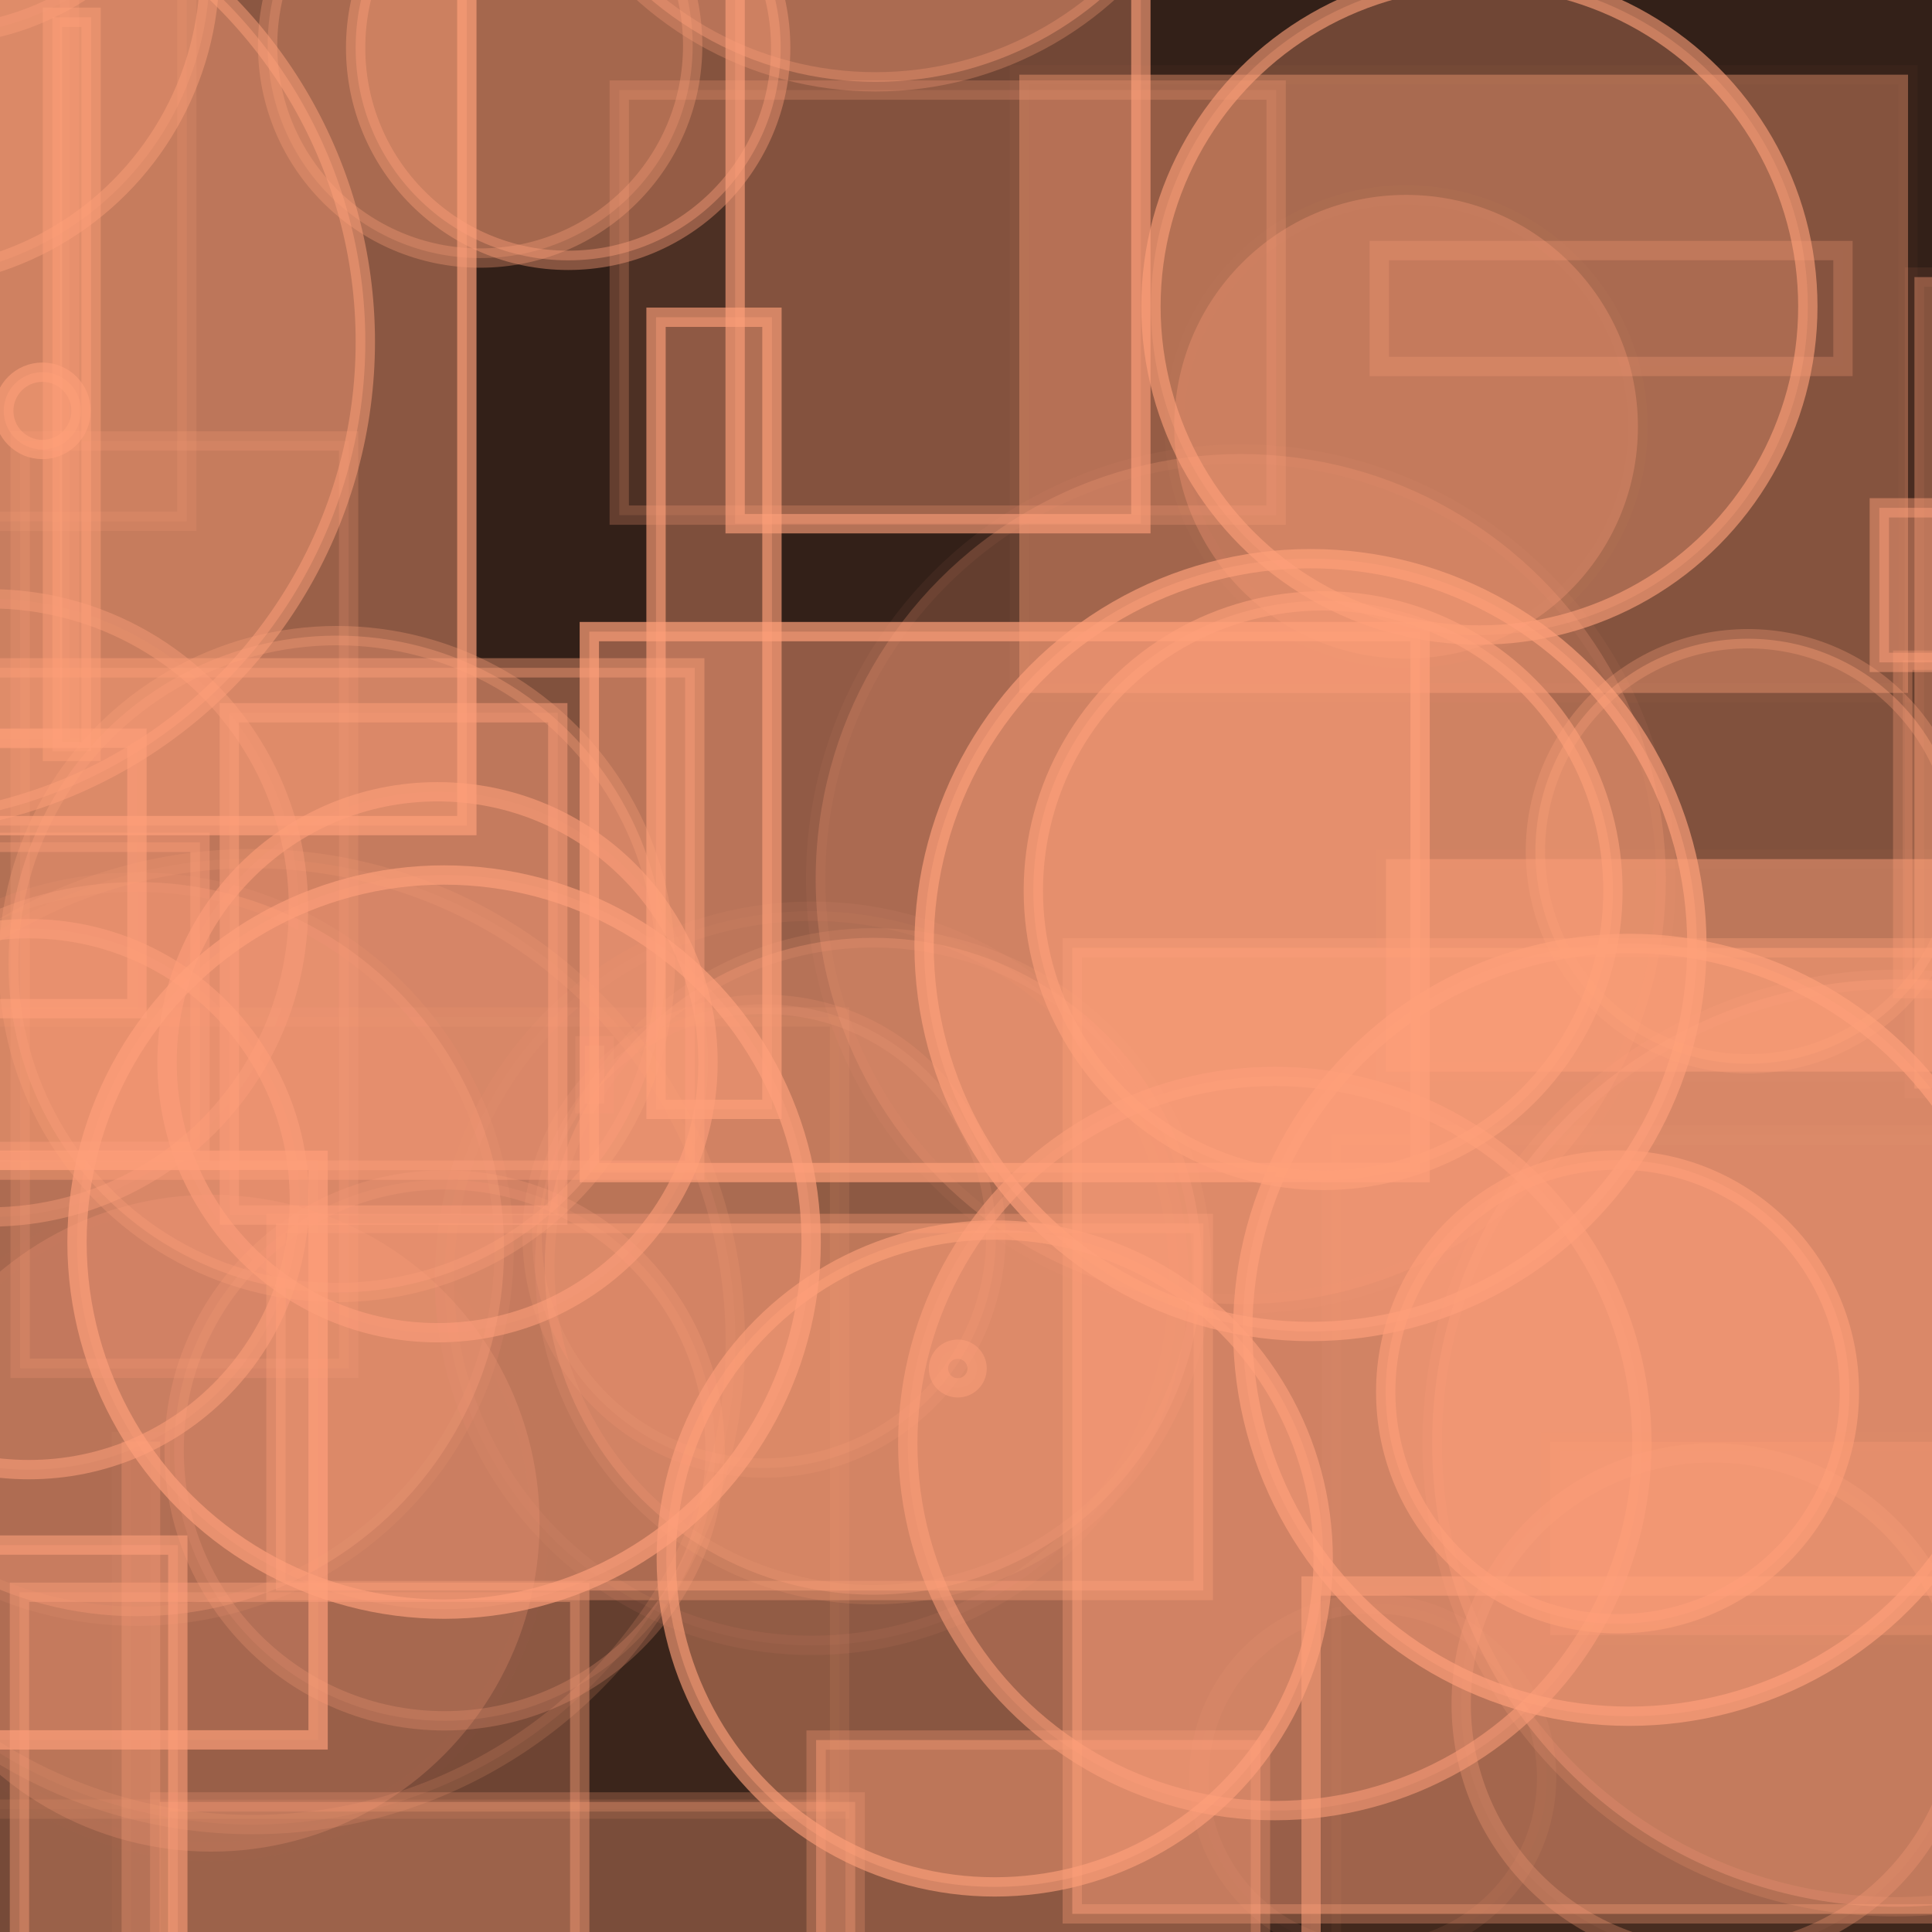 <?xml version="1.0" encoding="UTF-8" ?>
<!DOCTYPE svg PUBLIC "-//W3C//DTD SVG 1.1//EN" "http://www.w3.org/Graphics/SVG/1.1/DTD/svg11.dtd">
<svg width="100" height="100" xmlns="http://www.w3.org/2000/svg" version="1.1">
  <rect x="0" y="0" width="100" height="100" fill="black"/>
  <rect x="0" y="0" width="100" height="100" fill="rgb(255, 160, 122)" fill-opacity="0.2"/>
  <circle cx="-23.194" cy="53.438" r="12" stroke="rgb(255, 160, 122)" fill="rgb(255, 160, 122)" fill-opacity="0.02" stroke-opacity="0.43"/>
  <circle cx="-16.384" cy="-18.839" r="19" stroke="rgb(255, 160, 122)" fill="rgb(255, 160, 122)" fill-opacity="0.12" stroke-opacity="0.41"/>
  <circle cx="-0.396" cy="56.556" r="0" stroke="rgb(255, 160, 122)" fill="rgb(255, 160, 122)" fill-opacity="0.5" stroke-opacity="0.47"/>
  <circle cx="45.197" cy="65.542" r="17" stroke="rgb(255, 160, 122)" fill="rgb(255, 160, 122)" fill-opacity="0.31" stroke-opacity="0.15"/>
  <circle cx="-32.124" cy="35.378" r="18" stroke="rgb(255, 160, 122)" fill="rgb(255, 160, 122)" fill-opacity="0.22" stroke-opacity="0.54"/>
  <rect x="2.715" y="0.895" width="2" height="38" stroke="rgb(255, 160, 122)" fill="rgb(255, 160, 122)" fill-opacity="0.45" stroke-opacity="0.45"/>
  <rect x="8.264" y="93.267" width="36" height="45" stroke="rgb(255, 160, 122)" fill="rgb(255, 160, 122)" fill-opacity="0.35" stroke-opacity="0.24"/>
  <rect x="1.007" y="82.415" width="29" height="26" stroke="rgb(255, 160, 122)" fill="rgb(255, 160, 122)" fill-opacity="0.26" stroke-opacity="0.42"/>
  <circle cx="29.408" cy="2.475" r="11" stroke="rgb(255, 160, 122)" fill="rgb(255, 160, 122)" fill-opacity="0.4" stroke-opacity="0.41"/>
  <circle cx="67.83" cy="48.917" r="20" stroke="rgb(255, 160, 122)" fill="rgb(255, 160, 122)" fill-opacity="0.44" stroke-opacity="0.67"/>
  <circle cx="-5.143" cy="-1.606" r="16" stroke="rgb(255, 160, 122)" fill="rgb(255, 160, 122)" fill-opacity="0.25" stroke-opacity="0.45"/>
  <circle cx="-10.66" cy="-18.75" r="19" stroke="rgb(255, 160, 122)" fill="rgb(255, 160, 122)" fill-opacity="0.16" stroke-opacity="0.38"/>
  <circle cx="-40.224" cy="77.47" r="18" stroke="rgb(255, 160, 122)" fill="rgb(255, 160, 122)" fill-opacity="0.4" stroke-opacity="0.15"/>
  <circle cx="-37.032" cy="54.667" r="12" stroke="rgb(255, 160, 122)" fill="rgb(255, 160, 122)" fill-opacity="0.42" stroke-opacity="0.64"/>
  <circle cx="84.325" cy="68.832" r="20" stroke="rgb(255, 160, 122)" fill="rgb(255, 160, 122)" fill-opacity="0.41" stroke-opacity="0.68"/>
  <circle cx="-43.874" cy="45.846" r="6" stroke="rgb(255, 160, 122)" fill="rgb(255, 160, 122)" fill-opacity="0.0" stroke-opacity="0.24"/>
  <rect x="52.759" y="3.866" width="46" height="32" stroke="rgb(255, 160, 122)" fill="rgb(255, 160, 122)" fill-opacity="0.4" stroke-opacity="0.03"/>
  <rect x="99.091" y="14.343" width="20" height="42" stroke="rgb(255, 160, 122)" fill="rgb(255, 160, 122)" fill-opacity="0.4" stroke-opacity="0.08"/>
  <rect x="97.273" y="26.285" width="42" height="8" stroke="rgb(255, 160, 122)" fill="rgb(255, 160, 122)" fill-opacity="0.46" stroke-opacity="0.47"/>
  <circle cx="99.77" cy="-26.938" r="21" stroke="rgb(255, 160, 122)" fill="rgb(255, 160, 122)" fill-opacity="0.39" stroke-opacity="0.19"/>
  <circle cx="42.008" cy="66.165" r="19" stroke="rgb(255, 160, 122)" fill="rgb(255, 160, 122)" fill-opacity="0.05" stroke-opacity="0.08"/>
  <circle cx="72.778" cy="22.088" r="12" stroke="rgb(255, 160, 122)" fill="rgb(255, 160, 122)" fill-opacity="0.31" stroke-opacity="0.03"/>
  <rect x="11.662" y="-38.447" width="25" height="2" stroke="rgb(255, 160, 122)" fill="rgb(255, 160, 122)" fill-opacity="0.31" stroke-opacity="0.5"/>
  <rect x="-34.841" y="-39.846" width="2" height="16" stroke="rgb(255, 160, 122)" fill="rgb(255, 160, 122)" fill-opacity="0.21" stroke-opacity="0.01"/>
  <rect x="-38.043" y="-38.911" width="39" height="2" stroke="rgb(255, 160, 122)" fill="rgb(255, 160, 122)" fill-opacity="0.34" stroke-opacity="0.45"/>
  <rect x="-6.039" y="34.567" width="42" height="26" stroke="rgb(255, 160, 122)" fill="rgb(255, 160, 122)" fill-opacity="0.38" stroke-opacity="0.42"/>
  <rect x="23.028" y="-15.5" width="42" height="9" stroke="rgb(255, 160, 122)" fill="rgb(255, 160, 122)" fill-opacity="0.37" stroke-opacity="0.31"/>
  <circle cx="45.318" cy="-13.764" r="18" stroke="rgb(255, 160, 122)" fill="rgb(255, 160, 122)" fill-opacity="0.41" stroke-opacity="0.29"/>
  <rect x="44.756" y="-45.633" width="7" height="31" stroke="rgb(255, 160, 122)" fill="rgb(255, 160, 122)" fill-opacity="0.02" stroke-opacity="0.58"/>
  <circle cx="51.487" cy="80.666" r="17" stroke="rgb(255, 160, 122)" fill="rgb(255, 160, 122)" fill-opacity="0.42" stroke-opacity="0.63"/>
  <circle cx="-31.362" cy="86.893" r="24" stroke="rgb(255, 160, 122)" fill="rgb(255, 160, 122)" fill-opacity="0.12" stroke-opacity="0.56"/>
  <circle cx="68.937" cy="-39.418" r="9" stroke="rgb(255, 160, 122)" fill="rgb(255, 160, 122)" fill-opacity="0.16" stroke-opacity="0.52"/>
  <circle cx="-45.143" cy="4.066" r="15" stroke="rgb(255, 160, 122)" fill="rgb(255, 160, 122)" fill-opacity="0.5" stroke-opacity="0.48"/>
  <rect x="20.98" y="-38.588" width="41" height="8" stroke="rgb(255, 160, 122)" fill="rgb(255, 160, 122)" fill-opacity="0.29" stroke-opacity="0.48"/>
  <circle cx="24.853" cy="2.357" r="11" stroke="rgb(255, 160, 122)" fill="rgb(255, 160, 122)" fill-opacity="0.26" stroke-opacity="0.33"/>
  <rect x="-25.369" y="-46.526" width="49" height="32" stroke="rgb(255, 160, 122)" fill="rgb(255, 160, 122)" fill-opacity="0.02" stroke-opacity="0.13"/>
  <rect x="71.737" y="44.467" width="47" height="11" stroke="rgb(255, 160, 122)" fill="rgb(255, 160, 122)" fill-opacity="0.48" stroke-opacity="0.03"/>
  <circle cx="65.01" cy="-40.435" r="11" stroke="rgb(255, 160, 122)" fill="rgb(255, 160, 122)" fill-opacity="0.43" stroke-opacity="0.19"/>
  <circle cx="2.194" cy="21.265" r="2" stroke="rgb(255, 160, 122)" fill="rgb(255, 160, 122)" fill-opacity="0.44" stroke-opacity="0.59"/>
  <rect x="-26.796" y="79.972" width="36" height="22" stroke="rgb(255, 160, 122)" fill="rgb(255, 160, 122)" fill-opacity="0.33" stroke-opacity="0.59"/>
  <rect x="-36.649" y="43.599" width="47" height="16" stroke="rgb(255, 160, 122)" fill="rgb(255, 160, 122)" fill-opacity="0.3" stroke-opacity="0.41"/>
  <rect x="42.242" y="90.066" width="23" height="20" stroke="rgb(255, 160, 122)" fill="rgb(255, 160, 122)" fill-opacity="0.44" stroke-opacity="0.29"/>
  <circle cx="-8.767" cy="-37.969" r="22" stroke="rgb(255, 160, 122)" fill="rgb(255, 160, 122)" fill-opacity="0.32" stroke-opacity="0.07"/>
  <rect x="6.293" y="74.616" width="2" height="44" stroke="rgb(255, 160, 122)" fill="rgb(255, 160, 122)" fill-opacity="0.28" stroke-opacity="0.04"/>
  <circle cx="7.09" cy="64.656" r="19" stroke="rgb(255, 160, 122)" fill="rgb(255, 160, 122)" fill-opacity="0.32" stroke-opacity="0.11"/>
  <circle cx="1.494" cy="62.068" r="14" stroke="rgb(255, 160, 122)" fill="rgb(255, 160, 122)" fill-opacity="0.15" stroke-opacity="0.55"/>
  <circle cx="-6.091" cy="17.684" r="25" stroke="rgb(255, 160, 122)" fill="rgb(255, 160, 122)" fill-opacity="0.43" stroke-opacity="0.5"/>
  <rect x="32.052" y="4.663" width="34" height="22" stroke="rgb(255, 160, 122)" fill="rgb(255, 160, 122)" fill-opacity="0.13" stroke-opacity="0.24"/>
  <circle cx="7.514" cy="-15.959" r="2" stroke="rgb(255, 160, 122)" fill="rgb(255, 160, 122)" fill-opacity="0.47" stroke-opacity="0.32"/>
  <rect x="-37.881" y="32.839" width="3" height="24" stroke="rgb(255, 160, 122)" fill="rgb(255, 160, 122)" fill-opacity="0.42" stroke-opacity="0.03"/>
  <circle cx="17.909" cy="21.68" r="0" stroke="rgb(255, 160, 122)" fill="rgb(255, 160, 122)" fill-opacity="0.26" stroke-opacity="0.54"/>
  <rect x="30.274" y="54.124" width="1" height="3" stroke="rgb(255, 160, 122)" fill="rgb(255, 160, 122)" fill-opacity="0.3" stroke-opacity="0.18"/>
  <circle cx="98.131" cy="74.694" r="24" stroke="rgb(255, 160, 122)" fill="rgb(255, 160, 122)" fill-opacity="0.37" stroke-opacity="0.19"/>
  <rect x="14.283" y="63.325" width="48" height="19" stroke="rgb(255, 160, 122)" fill="rgb(255, 160, 122)" fill-opacity="0.43" stroke-opacity="0.35"/>
  <rect x="68.916" y="58.748" width="41" height="48" stroke="rgb(255, 160, 122)" fill="rgb(255, 160, 122)" fill-opacity="0.04" stroke-opacity="0.05"/>
  <circle cx="22.645" cy="54.981" r="14" stroke="rgb(255, 160, 122)" fill="rgb(255, 160, 122)" fill-opacity="0.1" stroke-opacity="0.59"/>
  <rect x="1.044" y="22.823" width="17" height="48" stroke="rgb(255, 160, 122)" fill="rgb(255, 160, 122)" fill-opacity="0.13" stroke-opacity="0.21"/>
  <circle cx="-38.758" cy="20.21" r="13" stroke="rgb(255, 160, 122)" fill="rgb(255, 160, 122)" fill-opacity="0.37" stroke-opacity="0.01"/>
  <circle cx="-3.45" cy="-12.178" r="14" stroke="rgb(255, 160, 122)" fill="rgb(255, 160, 122)" fill-opacity="0.12" stroke-opacity="0.41"/>
  <circle cx="41.49" cy="-47.578" r="19" stroke="rgb(255, 160, 122)" fill="rgb(255, 160, 122)" fill-opacity="0.34" stroke-opacity="0.58"/>
  <circle cx="-12.441" cy="-30.864" r="13" stroke="rgb(255, 160, 122)" fill="rgb(255, 160, 122)" fill-opacity="0.11" stroke-opacity="0.6"/>
  <circle cx="-33.288" cy="95.12" r="20" stroke="rgb(255, 160, 122)" fill="rgb(255, 160, 122)" fill-opacity="0.24" stroke-opacity="0.06"/>
  <circle cx="98.042" cy="-31.576" r="17" stroke="rgb(255, 160, 122)" fill="rgb(255, 160, 122)" fill-opacity="0.11" stroke-opacity="0.39"/>
  <circle cx="39.545" cy="63.984" r="12" stroke="rgb(255, 160, 122)" fill="rgb(255, 160, 122)" fill-opacity="0.15" stroke-opacity="0.16"/>
  <circle cx="10.929" cy="78.841" r="17" stroke="rgb(255, 160, 122)" fill="rgb(255, 160, 122)" fill-opacity="0.23" stroke-opacity="0.01"/>
  <rect x="-31.535" y="60.056" width="48" height="30" stroke="rgb(255, 160, 122)" fill="rgb(255, 160, 122)" fill-opacity="0.14" stroke-opacity="0.67"/>
  <rect x="38.051" y="-10.892" width="21" height="38" stroke="rgb(255, 160, 122)" fill="rgb(255, 160, 122)" fill-opacity="0.31" stroke-opacity="0.64"/>
  <circle cx="71.054" cy="92.009" r="9" stroke="rgb(255, 160, 122)" fill="rgb(255, 160, 122)" fill-opacity="0.02" stroke-opacity="0.09"/>
  <circle cx="65.986" cy="74.716" r="19" stroke="rgb(255, 160, 122)" fill="rgb(255, 160, 122)" fill-opacity="0.23" stroke-opacity="0.56"/>
  <circle cx="88.631" cy="88.2" r="13" stroke="rgb(255, 160, 122)" fill="rgb(255, 160, 122)" fill-opacity="0.05" stroke-opacity="0.29"/>
  <circle cx="-36.395" cy="99.542" r="11" stroke="rgb(255, 160, 122)" fill="rgb(255, 160, 122)" fill-opacity="0.2" stroke-opacity="0.17"/>
  <rect x="30.503" y="32.692" width="43" height="28" stroke="rgb(255, 160, 122)" fill="rgb(255, 160, 122)" fill-opacity="0.46" stroke-opacity="0.7"/>
  <rect x="-8.25" y="-49.327" width="19" height="17" stroke="rgb(255, 160, 122)" fill="rgb(255, 160, 122)" fill-opacity="0.13" stroke-opacity="0.59"/>
  <rect x="71.392" y="12.969" width="24" height="6" stroke="rgb(255, 160, 122)" fill="rgb(255, 160, 122)" fill-opacity="0.01" stroke-opacity="0.26"/>
  <circle cx="-47.509" cy="70.562" r="23" stroke="rgb(255, 160, 122)" fill="rgb(255, 160, 122)" fill-opacity="0.24" stroke-opacity="0.11"/>
  <circle cx="-41.581" cy="-14.804" r="21" stroke="rgb(255, 160, 122)" fill="rgb(255, 160, 122)" fill-opacity="0.49" stroke-opacity="0.16"/>
  <circle cx="76.573" cy="15.868" r="17" stroke="rgb(255, 160, 122)" fill="rgb(255, 160, 122)" fill-opacity="0.3" stroke-opacity="0.62"/>
  <rect x="-29.912" y="38.207" width="37" height="14" stroke="rgb(255, 160, 122)" fill="rgb(255, 160, 122)" fill-opacity="0.05" stroke-opacity="0.62"/>
  <circle cx="-0.55" cy="46.992" r="16" stroke="rgb(255, 160, 122)" fill="rgb(255, 160, 122)" fill-opacity="0.08" stroke-opacity="0.41"/>
  <rect x="-13.332" y="-4.017" width="23" height="31" stroke="rgb(255, 160, 122)" fill="rgb(255, 160, 122)" fill-opacity="0.13" stroke-opacity="0.16"/>
  <rect x="55.501" y="49.062" width="50" height="50" stroke="rgb(255, 160, 122)" fill="rgb(255, 160, 122)" fill-opacity="0.49" stroke-opacity="0.33"/>
  <circle cx="64.22" cy="45.5" r="22" stroke="rgb(255, 160, 122)" fill="rgb(255, 160, 122)" fill-opacity="0.24" stroke-opacity="0.06"/>
  <rect x="-0.544" y="52.639" width="44" height="41" stroke="rgb(255, 160, 122)" fill="rgb(255, 160, 122)" fill-opacity="0.04" stroke-opacity="0.12"/>
  <circle cx="49.574" cy="70.834" r="1" stroke="rgb(255, 160, 122)" fill="rgb(255, 160, 122)" fill-opacity="0.05" stroke-opacity="0.5"/>
  <rect x="33.956" y="16.421" width="6" height="41" stroke="rgb(255, 160, 122)" fill="rgb(255, 160, 122)" fill-opacity="0.37" stroke-opacity="0.65"/>
  <circle cx="-27.456" cy="50.198" r="12" stroke="rgb(255, 160, 122)" fill="rgb(255, 160, 122)" fill-opacity="0.15" stroke-opacity="0.64"/>
  <circle cx="23.012" cy="75.069" r="14" stroke="rgb(255, 160, 122)" fill="rgb(255, 160, 122)" fill-opacity="0.14" stroke-opacity="0.24"/>
  <rect x="-21.403" y="-3.755" width="25" height="42" stroke="rgb(255, 160, 122)" fill="rgb(255, 160, 122)" fill-opacity="0.16" stroke-opacity="0.24"/>
  <rect x="11.871" y="36.892" width="17" height="26" stroke="rgb(255, 160, 122)" fill="rgb(255, 160, 122)" fill-opacity="0.2" stroke-opacity="0.49"/>
  <rect x="-17.837" y="-2.267" width="42" height="45" stroke="rgb(255, 160, 122)" fill="rgb(255, 160, 122)" fill-opacity="0.43" stroke-opacity="0.68"/>
  <circle cx="68.485" cy="46.099" r="15" stroke="rgb(255, 160, 122)" fill="rgb(255, 160, 122)" fill-opacity="0.45" stroke-opacity="0.6"/>
  <circle cx="17.438" cy="49.9" r="17" stroke="rgb(255, 160, 122)" fill="rgb(255, 160, 122)" fill-opacity="0.36" stroke-opacity="0.3"/>
  <circle cx="90.473" cy="44.061" r="11" stroke="rgb(255, 160, 122)" fill="rgb(255, 160, 122)" fill-opacity="0.38" stroke-opacity="0.3"/>
  <rect x="17.825" y="-45.713" width="10" height="15" stroke="rgb(255, 160, 122)" fill="rgb(255, 160, 122)" fill-opacity="0.38" stroke-opacity="0.06"/>
  <circle cx="8.982" cy="-45.779" r="19" stroke="rgb(255, 160, 122)" fill="rgb(255, 160, 122)" fill-opacity="0.11" stroke-opacity="0.34"/>
  <circle cx="83.724" cy="72.044" r="12" stroke="rgb(255, 160, 122)" fill="rgb(255, 160, 122)" fill-opacity="0.49" stroke-opacity="0.61"/>
  <rect x="67.863" y="82.091" width="40" height="49" stroke="rgb(255, 160, 122)" fill="rgb(255, 160, 122)" fill-opacity="0.02" stroke-opacity="0.55"/>
  <circle cx="22.986" cy="64.29" r="19" stroke="rgb(255, 160, 122)" fill="rgb(255, 160, 122)" fill-opacity="0.23" stroke-opacity="0.67"/>
  <rect x="80.239" y="74.628" width="37" height="10" stroke="rgb(255, 160, 122)" fill="rgb(255, 160, 122)" fill-opacity="0.26" stroke-opacity="0.04"/>
  <circle cx="13.059" cy="69.441" r="25" stroke="rgb(255, 160, 122)" fill="rgb(255, 160, 122)" fill-opacity="0.09" stroke-opacity="0.17"/>
  <rect x="98.484" y="34.17" width="31" height="17" stroke="rgb(255, 160, 122)" fill="rgb(255, 160, 122)" fill-opacity="0.17" stroke-opacity="0.31"/>
</svg>
